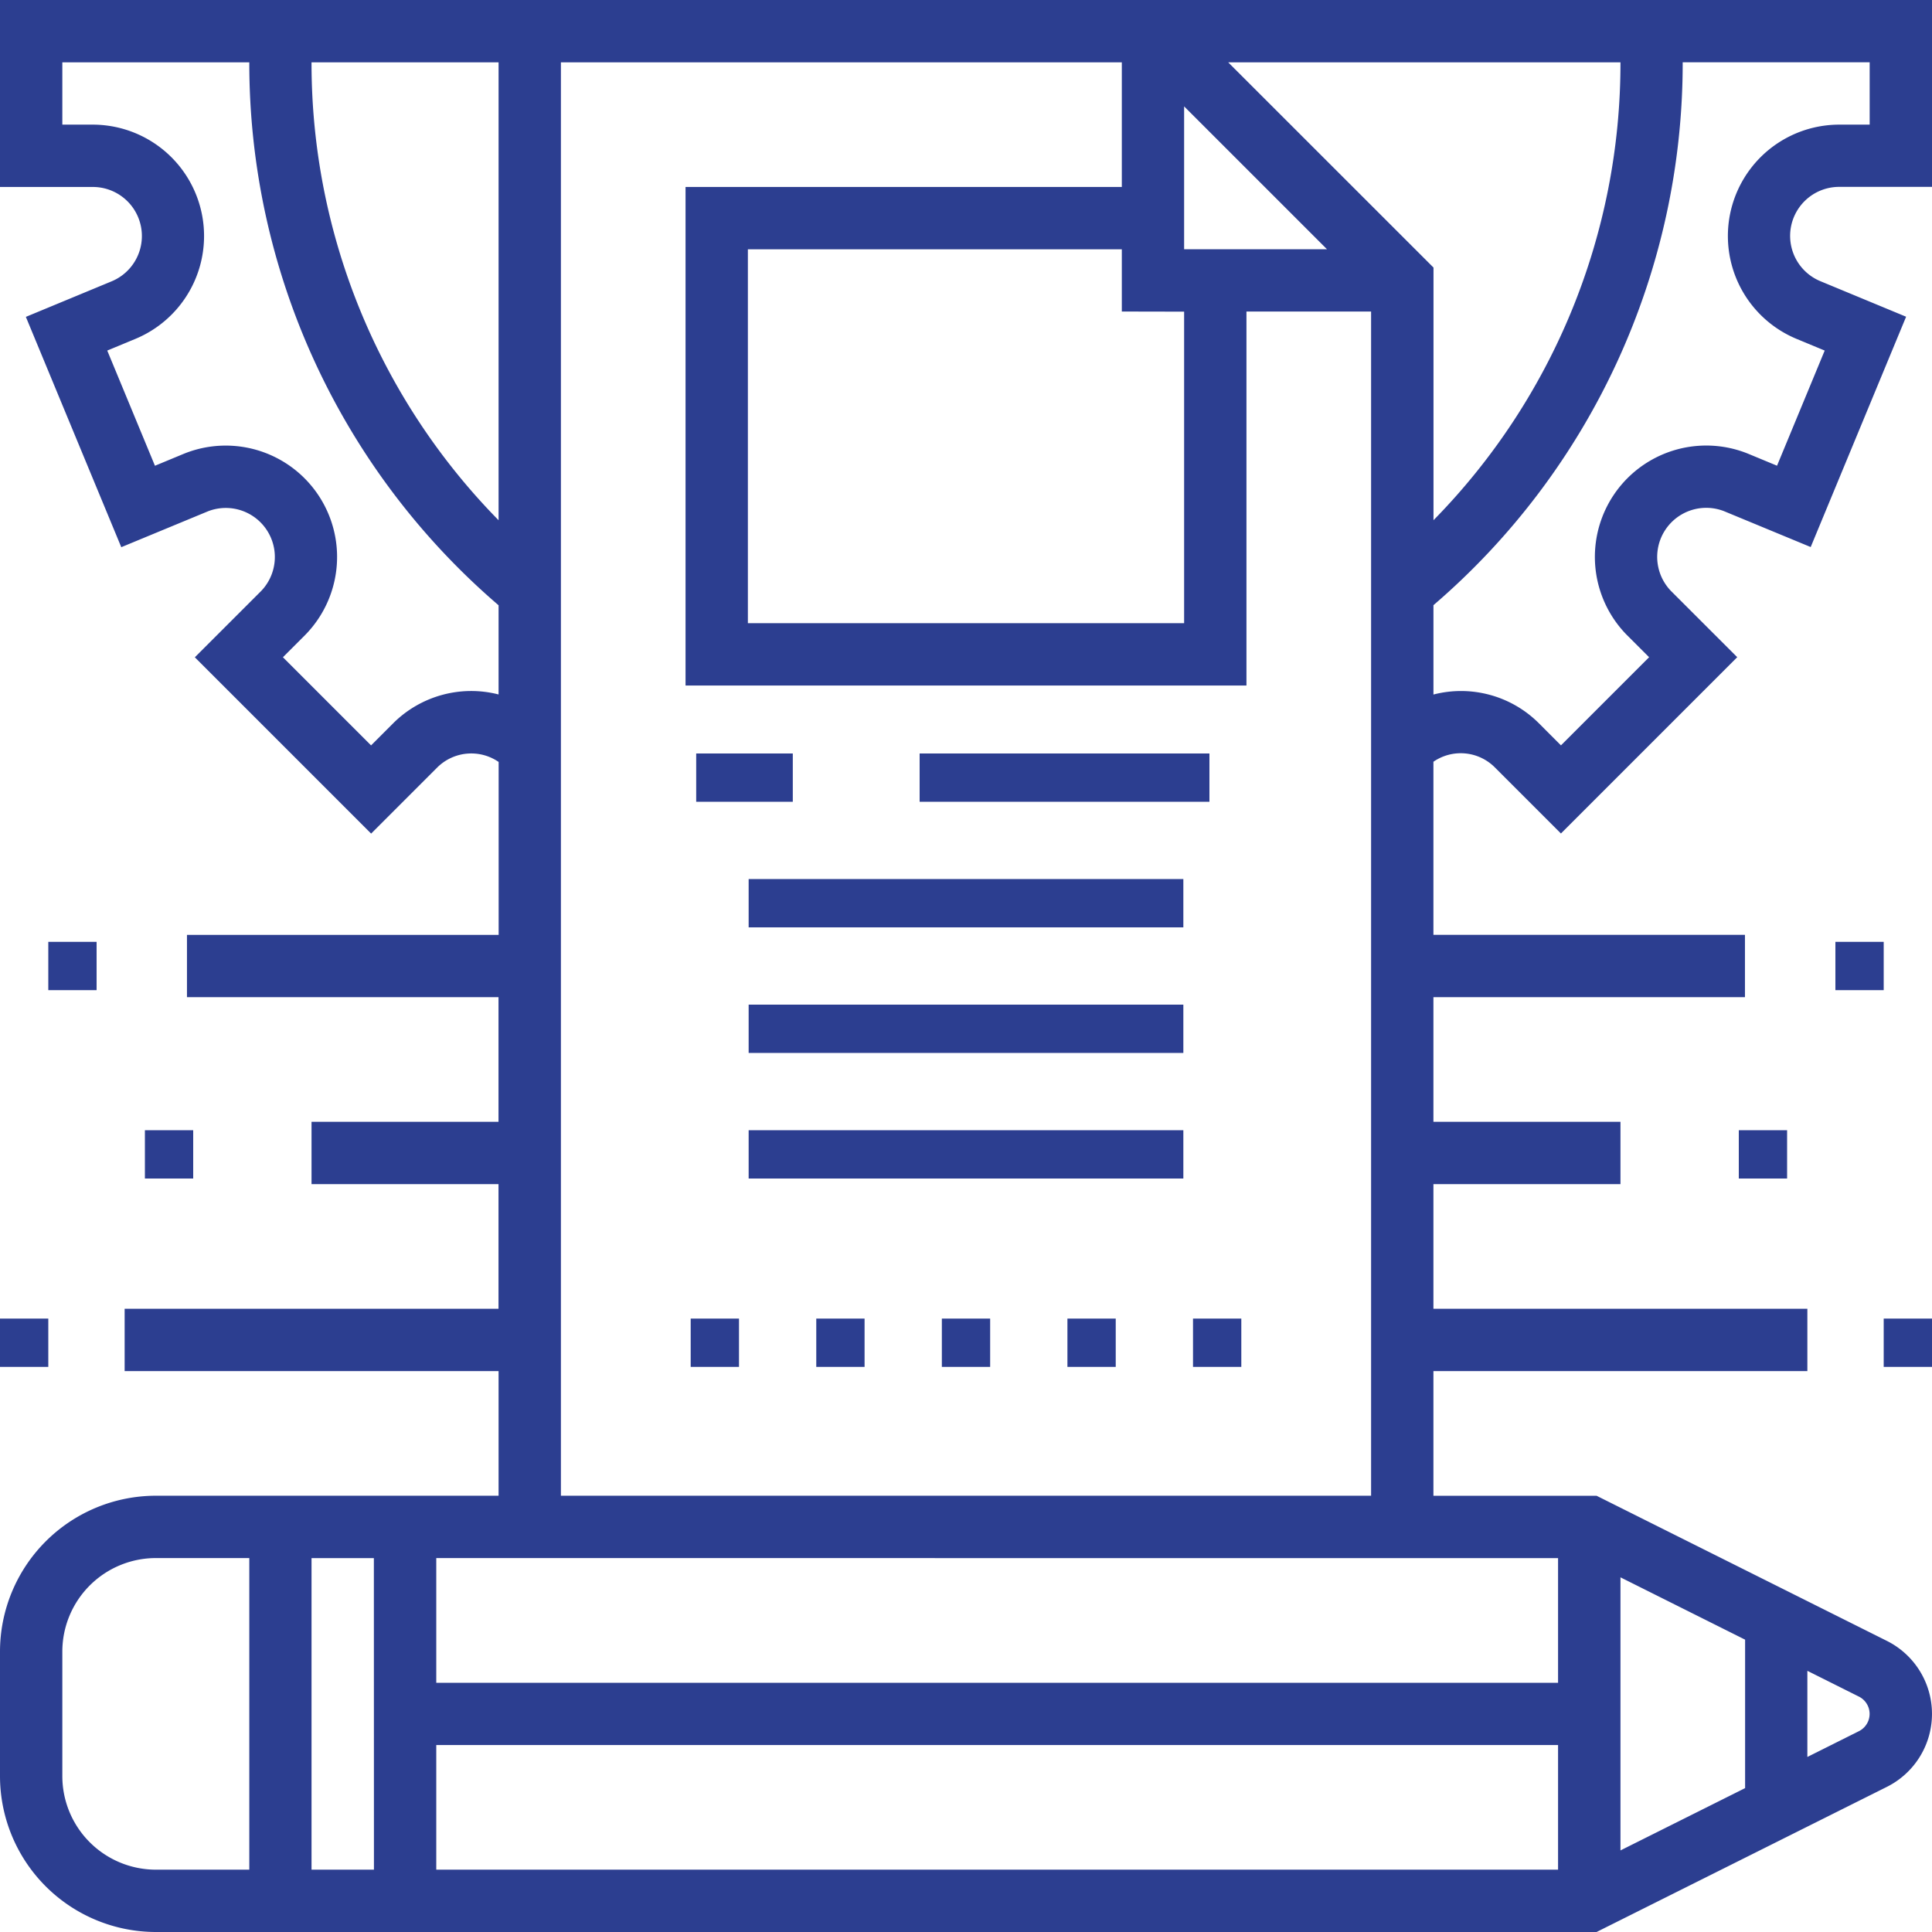 <svg xmlns="http://www.w3.org/2000/svg" width="80" height="80" viewBox="0 0 80 80">
    <defs>
        <style>
            .cls-1{fill:#2c3e90}
        </style>
    </defs>
    <g id="content-management-system" transform="translate(-1 -1)">
        <path id="Path_1150" d="M1 1v7.742h3.843a2.031 2.031 0 0 1 .777 3.908l-3.549 1.471 3.951 9.537 3.59-1.486a2.031 2.031 0 0 1 2.194 3.308l-2.738 2.737 7.3 7.3 2.747-2.747a2 2 0 0 1 2.533-.219v7.16H8.742v2.579h12.9v5.161H13.9v2.581h7.742v5.161H6.161v2.581h15.484v5.161H7.452A6.459 6.459 0 0 0 1 69.387v5.161A6.459 6.459 0 0 0 7.452 81h59.659l12.021-6.01a3.379 3.379 0 0 0 0-6.044l-12.022-6.01h-6.755v-5.162h15.484v-2.58H60.355v-5.162H68.1v-2.58h-7.745V42.29h12.9v-2.58h-12.9v-7.167l.019-.014a1.993 1.993 0 0 1 2.514.237l2.747 2.747 7.3-7.3-2.748-2.747a2.031 2.031 0 0 1 2.2-3.3l3.59 1.486 3.951-9.537-3.548-1.471a2.03 2.03 0 0 1 .775-3.906H81V1zm74.839 69.185l2.139 1.07a.8.8 0 0 1 0 1.427l-2.139 1.07zM68.1 66.314l5.161 2.581v6.147l-5.161 2.58zM50.032 5.405l5.917 5.917h-5.917zm0 8.5v12.9H31.968V11.323h15.484V13.9zM24.226 3.581h23.226v5.161H29.387v20.645h23.226V13.9h5.161v49.035H24.226zm-2.581 0v18.961A27 27 0 0 1 13.9 3.581zm-4.357 27.361l-.923.923-3.65-3.65.912-.912a4.611 4.611 0 0 0-5.005-7.517l-1.206.5-1.975-4.77 1.164-.483a4.612 4.612 0 0 0-1.762-8.872H3.581v-2.58h7.742a29.579 29.579 0 0 0 10.322 22.482v3.693a4.576 4.576 0 0 0-4.357 1.186zm-5.965 47.477H7.452a3.876 3.876 0 0 1-3.871-3.871v-5.161a3.876 3.876 0 0 1 3.871-3.871h3.871zm5.161 0H13.9v-12.9h2.581zm49.032 0H19.065v-5.161h46.451zm0-12.9v5.161H19.065v-5.164zM51.857 3.581H68.1a27.007 27.007 0 0 1-7.742 18.96V12.079zm26.562 2.58h-1.262a4.612 4.612 0 0 0-1.764 8.872l1.164.483-1.974 4.768-1.206-.5a4.611 4.611 0 0 0-5.015 7.507l.924.923-3.65 3.65-.923-.924a4.561 4.561 0 0 0-4.357-1.181v-3.7a29.586 29.586 0 0 0 10.321-22.48h7.742z" class="cls-1"/>
        <path id="Path_1151" d="M23 37h18v2H23z" class="cls-1" transform="translate(9 10.8)"/>
        <path id="Path_1152" d="M23 33h18v2H23z" class="cls-1" transform="translate(9 9.6)"/>
        <path id="Path_1153" d="M23 29h18v2H23z" class="cls-1" transform="translate(9 8.4)"/>
        <path id="Path_1154" d="M23 25h4v2h-4z" class="cls-1" transform="translate(6.828 7.2)"/>
        <path id="Path_1155" d="M29 25h12v2H29z" class="cls-1" transform="translate(10.08 7.2)"/>
        <path id="Path_1156" d="M23 43h2v2h-2z" class="cls-1" transform="translate(6.6 12.6)"/>
        <path id="Path_1157" d="M27 43h2v2h-2z" class="cls-1" transform="translate(7.8 12.6)"/>
        <path id="Path_1158" d="M31 43h2v2h-2z" class="cls-1" transform="translate(9 12.6)"/>
        <path id="Path_1159" d="M35 43h2v2h-2z" class="cls-1" transform="translate(10.2 12.6)"/>
        <path id="Path_1160" d="M39 43h2v2h-2z" class="cls-1" transform="translate(11.4 12.6)"/>
        <path id="Path_1161" d="M1 43h2v2H1z" class="cls-1" transform="translate(0 12.6)"/>
        <path id="Path_1162" d="M7 37h2v2H7z" class="cls-1" transform="translate(0 10.8)"/>
        <path id="Path_1163" d="M3 31h2v2H3z" class="cls-1" transform="translate(0 9)"/>
        <path id="Path_1164" d="M61 43h2v2h-2z" class="cls-1" transform="translate(18 12.6)"/>
        <path id="Path_1165" d="M55 37h2v2h-2z" class="cls-1" transform="translate(18 10.8)"/>
        <path id="Path_1166" d="M59 31h2v2h-2z" class="cls-1" transform="translate(18 9)"/>
    </g>
</svg>
